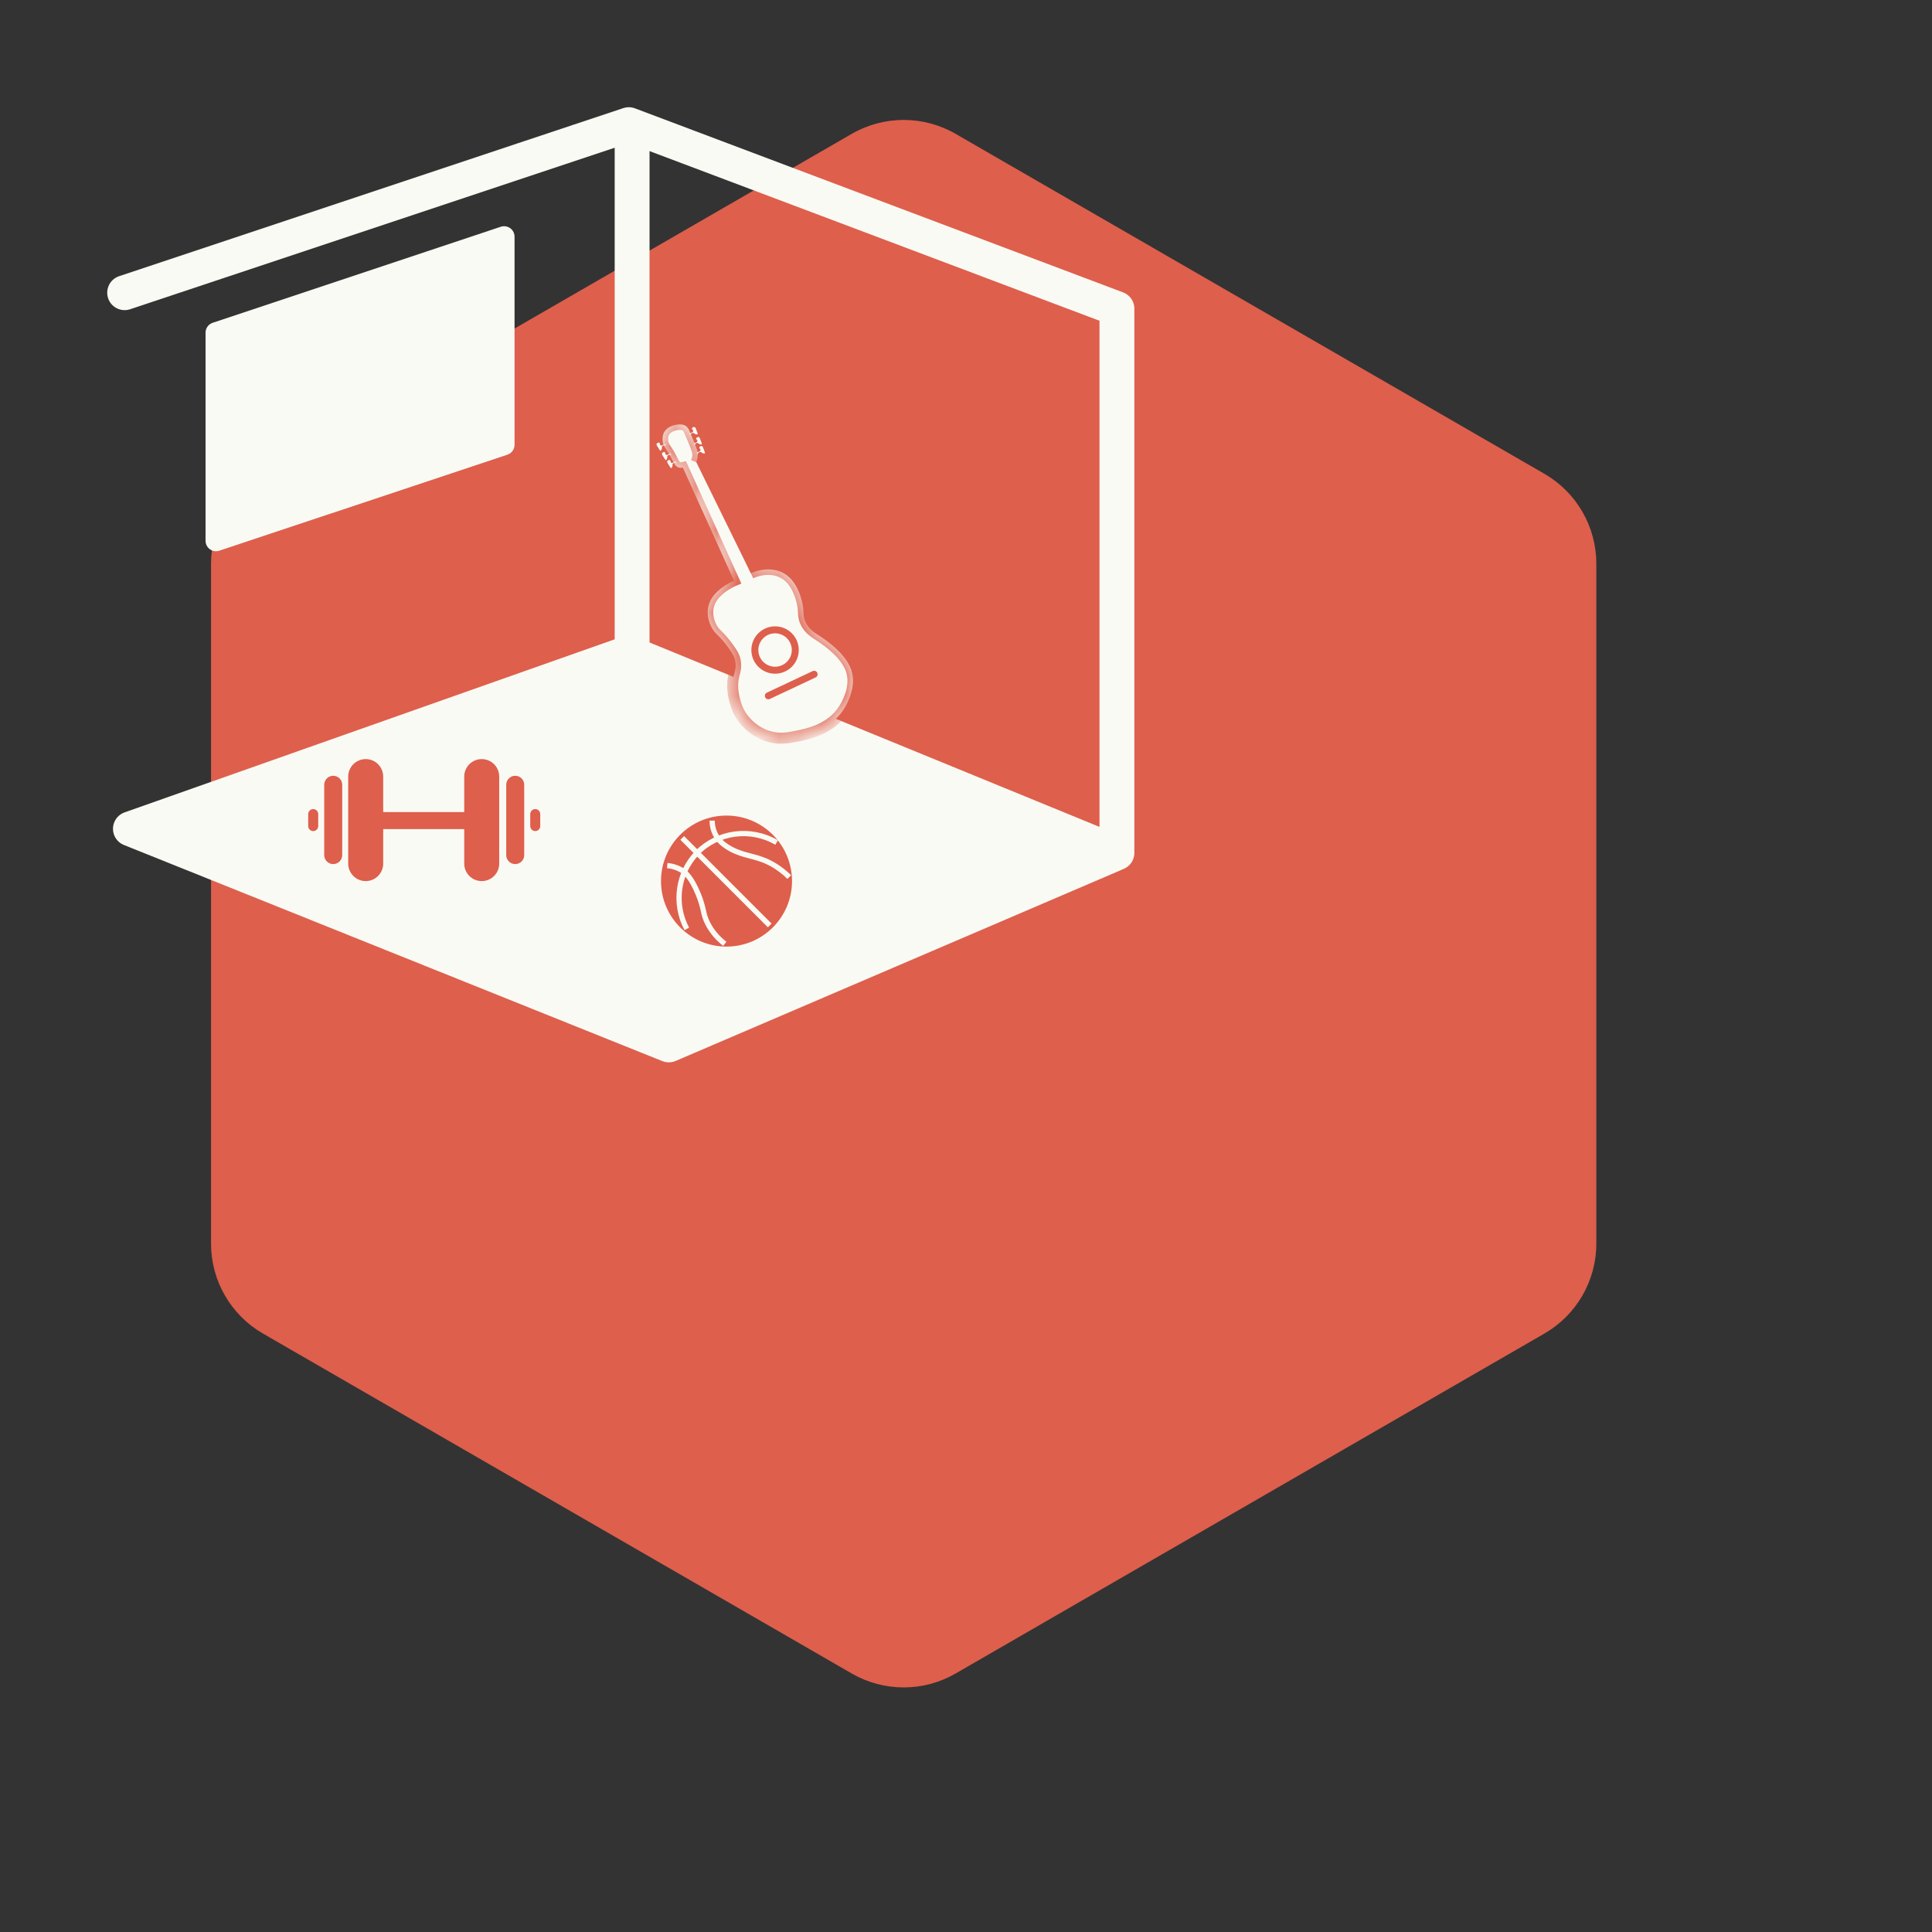 <svg width="90" height="90" viewBox="-5 -5 93 93" fill="none" preserveAspectRatio="xMidYMin" xmlns="http://www.w3.org/2000/svg">
<rect x="-5" y="-5" width="93" height="93" fill="#333333" stroke="none"/>
<path d="M36 1.443C37.547 0.55 39.453 0.55 41 1.443L69.342 17.807C70.889 18.7 71.842 20.35 71.842 22.137V54.863C71.842 56.65 70.889 58.3 69.342 59.193L41 75.557C39.453 76.45 37.547 76.45 36 75.557L7.658 59.193C6.111 58.3 5.158 56.65 5.158 54.863V22.137C5.158 20.35 6.111 18.7 7.658 17.807L36 1.443Z" fill="#DE5F4C"/>
<path d="M1.278 34.896C9.328 32.2 17.379 29.505 25.428 26.808C33.132 29.89 40.837 32.972 48.541 36.054L26.97 45.299C18.407 41.832 9.842 38.363 1.278 34.896Z" fill="#FAFAF4"/>
<path d="M1 9.09C9.09 6.393 17.178 3.697 25.268 1C33.101 3.954 40.934 6.907 48.765 9.859V36.054C40.934 32.844 33.101 29.635 25.268 26.424C17.271 29.248 9.275 32.072 1.278 34.896C9.917 38.364 18.556 41.832 27.194 45.299C34.386 42.217 41.575 39.135 48.765 36.054" stroke="#FAFAF4" stroke-width="1.678" stroke-miterlimit="10" stroke-linecap="round" stroke-linejoin="round"/>
<path d="M25.428 1.385V26.585" stroke="#FAFAF4" stroke-width="1.678" stroke-miterlimit="10" stroke-linecap="round" stroke-linejoin="round"/>
<path d="M5.398 11.015L19.265 6.393V16.409L5.398 21.031V11.015Z" fill="#FAFAF4" stroke="#FAFAF4" stroke-width="1.007" stroke-miterlimit="10" stroke-linecap="round" stroke-linejoin="round"/>
<path d="M12.604 37.413C12.139 37.413 11.761 37.035 11.761 36.57V32.383C11.761 31.917 12.139 31.54 12.604 31.54C13.07 31.54 13.446 31.917 13.446 32.383V36.57C13.446 37.035 13.07 37.413 12.604 37.413Z" fill="#DE5F4C"/>
<path d="M18.189 37.413C17.724 37.413 17.346 37.035 17.346 36.57V32.383C17.346 31.917 17.724 31.54 18.189 31.54C18.654 31.54 19.031 31.917 19.031 32.383V36.57C19.031 37.035 18.654 37.413 18.189 37.413Z" fill="#DE5F4C"/>
<path d="M12.918 34.91H18.02V34.091H12.918V34.91Z" fill="#DE5F4C"/>
<path d="M11.039 36.594C10.801 36.594 10.607 36.401 10.607 36.161V32.776C10.607 32.537 10.801 32.343 11.039 32.343C11.279 32.343 11.473 32.537 11.473 32.776V36.161C11.473 36.401 11.279 36.594 11.039 36.594Z" fill="#DE5F4C"/>
<path d="M19.802 36.594C19.562 36.594 19.368 36.401 19.368 36.161V32.776C19.368 32.537 19.562 32.343 19.802 32.343C20.04 32.343 20.234 32.537 20.234 32.776V36.161C20.234 36.401 20.04 36.594 19.802 36.594Z" fill="#DE5F4C"/>
<path d="M10.077 35.006C9.944 35.006 9.836 34.898 9.836 34.764V34.188C9.836 34.054 9.944 33.946 10.077 33.946C10.209 33.946 10.318 34.054 10.318 34.188V34.764C10.318 34.898 10.209 35.006 10.077 35.006Z" fill="#DE5F4C"/>
<path d="M20.764 35.006C20.631 35.006 20.524 34.898 20.524 34.764V34.188C20.524 34.054 20.631 33.946 20.764 33.946C20.897 33.946 21.005 34.054 21.005 34.188V34.764C21.005 34.898 20.897 35.006 20.764 35.006Z" fill="#DE5F4C"/>
<mask id="path-12-inside-1" fill="white">
<path d="M28.517 17.248C28.552 17.153 28.572 17.066 28.582 16.988C28.615 16.746 28.557 16.617 28.193 15.757C28.163 15.684 28.116 15.571 27.999 15.498C27.883 15.424 27.762 15.428 27.675 15.433C27.616 15.436 27.145 15.465 26.962 15.821C26.886 15.97 26.891 16.111 26.896 16.211C26.913 16.5 27.041 16.515 27.351 17.118C27.446 17.304 27.515 17.46 27.675 17.507C27.751 17.53 27.82 17.519 27.869 17.507L30.332 22.952C30.267 22.979 30.175 23.021 30.073 23.081C29.858 23.206 29.249 23.557 29.1 24.183C28.99 24.647 29.181 25.052 29.23 25.155C29.407 25.529 29.589 25.522 30.073 26.192C30.28 26.479 30.362 26.642 30.396 26.841C30.446 27.127 30.37 27.345 30.332 27.489C30.128 28.269 30.48 29.071 30.526 29.175C30.805 29.79 31.397 30.294 32.082 30.47C32.566 30.594 32.953 30.517 33.346 30.438C33.914 30.324 34.995 30.105 35.615 29.142C35.761 28.915 36.26 28.058 35.971 27.229C35.7 26.456 34.784 25.836 34.546 25.674C34.255 25.477 33.982 25.34 33.8 24.993C33.636 24.681 33.704 24.498 33.638 24.118C33.615 23.986 33.43 22.936 32.666 22.562C31.974 22.224 31.259 22.541 31.142 22.595"/>
</mask>
<path d="M28.517 17.248C28.552 17.153 28.572 17.066 28.582 16.988C28.615 16.746 28.557 16.617 28.193 15.757C28.163 15.684 28.116 15.571 27.999 15.498C27.883 15.424 27.762 15.428 27.675 15.433C27.616 15.436 27.145 15.465 26.962 15.821C26.886 15.97 26.891 16.111 26.896 16.211C26.913 16.5 27.041 16.515 27.351 17.118C27.446 17.304 27.515 17.46 27.675 17.507C27.751 17.53 27.82 17.519 27.869 17.507L30.332 22.952C30.267 22.979 30.175 23.021 30.073 23.081C29.858 23.206 29.249 23.557 29.1 24.183C28.99 24.647 29.181 25.052 29.23 25.155C29.407 25.529 29.589 25.522 30.073 26.192C30.28 26.479 30.362 26.642 30.396 26.841C30.446 27.127 30.37 27.345 30.332 27.489C30.128 28.269 30.48 29.071 30.526 29.175C30.805 29.79 31.397 30.294 32.082 30.47C32.566 30.594 32.953 30.517 33.346 30.438C33.914 30.324 34.995 30.105 35.615 29.142C35.761 28.915 36.26 28.058 35.971 27.229C35.7 26.456 34.784 25.836 34.546 25.674C34.255 25.477 33.982 25.34 33.8 24.993C33.636 24.681 33.704 24.498 33.638 24.118C33.615 23.986 33.43 22.936 32.666 22.562C31.974 22.224 31.259 22.541 31.142 22.595" fill="#FAFAF4"/>
<path d="M28.582 16.988L28.846 17.024L28.846 17.024L28.582 16.988ZM28.193 15.757L27.947 15.858L27.948 15.861L28.193 15.757ZM27.999 15.498L27.856 15.722L27.857 15.723L27.999 15.498ZM27.675 15.433L27.687 15.699L27.691 15.699L27.675 15.433ZM26.962 15.821L26.726 15.7L26.725 15.7L26.962 15.821ZM26.896 16.211L26.631 16.225L26.631 16.226L26.896 16.211ZM27.351 17.118L27.588 16.998L27.587 16.996L27.351 17.118ZM27.675 17.507L27.6 17.762L27.6 17.762L27.675 17.507ZM27.869 17.507L28.111 17.398L28.02 17.197L27.806 17.249L27.869 17.507ZM30.332 22.952L30.435 23.197L30.687 23.091L30.574 22.842L30.332 22.952ZM30.073 23.081L30.206 23.311L30.208 23.31L30.073 23.081ZM29.1 24.183L28.841 24.121L28.841 24.121L29.1 24.183ZM29.23 25.155L28.989 25.268L28.989 25.269L29.23 25.155ZM30.073 26.192L30.288 26.037L30.288 26.037L30.073 26.192ZM30.396 26.841L30.134 26.886L30.135 26.887L30.396 26.841ZM30.332 27.489L30.075 27.421L30.075 27.421L30.332 27.489ZM30.526 29.175L30.283 29.282L30.284 29.285L30.526 29.175ZM32.082 30.47L32.149 30.212L32.148 30.212L32.082 30.47ZM33.346 30.438L33.398 30.699L33.398 30.699L33.346 30.438ZM35.615 29.142L35.839 29.286L35.839 29.285L35.615 29.142ZM35.971 27.229L35.72 27.317L35.72 27.317L35.971 27.229ZM34.546 25.674L34.396 25.894L34.397 25.895L34.546 25.674ZM33.8 24.993L34.035 24.869L34.035 24.869L33.8 24.993ZM33.638 24.118L33.9 24.073L33.9 24.072L33.638 24.118ZM32.666 22.562L32.782 22.323L32.782 22.323L32.666 22.562ZM28.765 17.341C28.809 17.226 28.833 17.119 28.846 17.024L28.319 16.953C28.311 17.012 28.295 17.081 28.268 17.154L28.765 17.341ZM28.846 17.024C28.868 16.857 28.855 16.723 28.789 16.521C28.729 16.338 28.617 16.077 28.438 15.653L27.948 15.861C28.133 16.298 28.233 16.531 28.284 16.687C28.329 16.825 28.329 16.877 28.319 16.953L28.846 17.024ZM28.439 15.656C28.409 15.583 28.335 15.395 28.14 15.273L27.857 15.723C27.896 15.747 27.917 15.785 27.947 15.858L28.439 15.656ZM28.142 15.273C27.948 15.151 27.749 15.163 27.659 15.168L27.691 15.699C27.774 15.694 27.818 15.698 27.856 15.722L28.142 15.273ZM27.663 15.168C27.622 15.17 27.46 15.179 27.277 15.244C27.095 15.308 26.86 15.438 26.726 15.7L27.198 15.943C27.247 15.848 27.34 15.786 27.453 15.745C27.566 15.706 27.669 15.7 27.687 15.699L27.663 15.168ZM26.725 15.7C26.614 15.916 26.625 16.12 26.631 16.225L27.162 16.197C27.157 16.102 27.157 16.023 27.198 15.943L26.725 15.7ZM26.631 16.226C26.636 16.32 26.652 16.402 26.682 16.483C26.711 16.561 26.75 16.627 26.789 16.689C26.866 16.811 26.966 16.951 27.115 17.24L27.587 16.996C27.425 16.681 27.307 16.513 27.238 16.405C27.204 16.351 27.189 16.322 27.18 16.297C27.172 16.275 27.165 16.247 27.162 16.195L26.631 16.226ZM27.114 17.238C27.156 17.32 27.208 17.431 27.273 17.52C27.344 17.619 27.445 17.717 27.6 17.762L27.75 17.252C27.745 17.251 27.732 17.247 27.704 17.209C27.67 17.163 27.641 17.102 27.588 16.998L27.114 17.238ZM27.6 17.762C27.741 17.803 27.863 17.782 27.932 17.766L27.806 17.249C27.778 17.256 27.761 17.256 27.75 17.252L27.6 17.762ZM27.627 17.617L30.09 23.061L30.574 22.842L28.111 17.398L27.627 17.617ZM30.229 22.707C30.157 22.737 30.053 22.784 29.938 22.852L30.208 23.31C30.297 23.258 30.377 23.221 30.435 23.197L30.229 22.707ZM29.939 22.851C29.831 22.914 29.603 23.046 29.382 23.248C29.161 23.451 28.933 23.739 28.841 24.121L29.358 24.244C29.417 24.001 29.567 23.8 29.742 23.64C29.916 23.48 30.1 23.373 30.206 23.311L29.939 22.851ZM28.841 24.121C28.708 24.681 28.939 25.161 28.989 25.268L29.47 25.043C29.424 24.943 29.271 24.612 29.359 24.244L28.841 24.121ZM28.989 25.269C29.098 25.499 29.216 25.617 29.348 25.75C29.472 25.875 29.627 26.029 29.857 26.348L30.288 26.037C30.035 25.685 29.857 25.508 29.725 25.375C29.601 25.25 29.538 25.185 29.47 25.041L28.989 25.269ZM29.857 26.348C30.057 26.625 30.111 26.747 30.134 26.886L30.659 26.796C30.614 26.537 30.503 26.334 30.288 26.037L29.857 26.348ZM30.135 26.887C30.172 27.104 30.117 27.261 30.075 27.421L30.589 27.556C30.623 27.428 30.72 27.15 30.658 26.796L30.135 26.887ZM30.075 27.421C29.845 28.299 30.238 29.179 30.283 29.282L30.769 29.067C30.723 28.963 30.41 28.238 30.589 27.556L30.075 27.421ZM30.284 29.285C30.597 29.973 31.253 30.532 32.016 30.727L32.148 30.212C31.541 30.057 31.014 29.606 30.768 29.065L30.284 29.285ZM32.016 30.727C32.565 30.869 33.006 30.777 33.398 30.699L33.294 30.178C32.9 30.256 32.568 30.32 32.149 30.212L32.016 30.727ZM33.398 30.699C33.958 30.587 35.151 30.354 35.839 29.286L35.392 28.998C34.839 29.857 33.87 30.062 33.294 30.178L33.398 30.699ZM35.839 29.285C35.918 29.162 36.093 28.868 36.21 28.49C36.327 28.112 36.392 27.629 36.221 27.142L35.72 27.317C35.839 27.658 35.8 28.017 35.702 28.333C35.605 28.647 35.458 28.895 35.392 28.998L35.839 29.285ZM36.221 27.142C36.065 26.694 35.731 26.31 35.427 26.027C35.119 25.741 34.816 25.536 34.694 25.454L34.397 25.895C34.514 25.974 34.789 26.16 35.065 26.417C35.346 26.678 35.606 26.991 35.72 27.317L36.221 27.142ZM34.695 25.455C34.374 25.236 34.178 25.142 34.035 24.869L33.564 25.116C33.785 25.538 34.135 25.717 34.396 25.894L34.695 25.455ZM34.035 24.869C33.974 24.753 33.956 24.665 33.947 24.558C33.938 24.453 33.935 24.277 33.9 24.073L33.377 24.163C33.407 24.34 33.403 24.445 33.417 24.604C33.431 24.761 33.462 24.921 33.564 25.116L34.035 24.869ZM33.9 24.072C33.887 24 33.831 23.679 33.673 23.323C33.517 22.971 33.245 22.55 32.782 22.323L32.549 22.801C32.85 22.948 33.054 23.239 33.187 23.539C33.318 23.834 33.366 24.105 33.377 24.165L33.9 24.072ZM32.782 22.323C31.97 21.927 31.151 22.299 31.031 22.354L31.254 22.837C31.367 22.784 31.977 22.521 32.549 22.801L32.782 22.323Z" fill="#DE5F4C" mask="url(#path-12-inside-1)"/>
<path d="M33.282 26.291C33.282 26.827 32.847 27.262 32.309 27.262C31.773 27.262 31.336 26.827 31.336 26.291C31.336 25.753 31.773 25.318 32.309 25.318C32.847 25.318 33.282 25.753 33.282 26.291Z" stroke="#DE5F4C" stroke-width="0.336" stroke-miterlimit="10" stroke-linecap="round" stroke-linejoin="round"/>
<path d="M31.985 28.494L34.189 27.457" stroke="#DE5F4C" stroke-width="0.336" stroke-miterlimit="10" stroke-linecap="round" stroke-linejoin="round"/>
<path d="M26.993 16.373C26.879 16.453 26.825 16.455 26.799 16.438C26.756 16.409 26.779 16.329 26.735 16.308C26.697 16.289 26.625 16.323 26.605 16.373C26.589 16.41 26.638 16.485 26.735 16.632C26.761 16.674 26.779 16.7 26.799 16.697C26.838 16.691 26.865 16.567 26.865 16.567C26.854 16.535 26.861 16.512 26.865 16.502C26.886 16.449 26.964 16.419 27.059 16.438" fill="#FAFAF4"/>
<path d="M27.253 16.826C27.137 16.907 27.085 16.908 27.059 16.891C27.015 16.862 27.038 16.782 26.994 16.761C26.955 16.743 26.884 16.777 26.865 16.826C26.849 16.862 26.898 16.937 26.994 17.085C27.021 17.127 27.039 17.153 27.059 17.151C27.098 17.144 27.123 17.021 27.123 17.021C27.114 16.988 27.119 16.966 27.123 16.957C27.144 16.904 27.224 16.873 27.318 16.891" fill="#FAFAF4"/>
<path d="M27.506 17.21C27.39 17.291 27.338 17.292 27.31 17.274C27.267 17.246 27.291 17.166 27.246 17.145C27.208 17.127 27.136 17.16 27.116 17.21C27.102 17.246 27.149 17.321 27.246 17.469C27.272 17.51 27.291 17.537 27.31 17.534C27.351 17.528 27.376 17.405 27.376 17.404C27.366 17.371 27.372 17.35 27.376 17.34C27.397 17.287 27.476 17.256 27.57 17.274" fill="#FAFAF4"/>
<path d="M28.201 15.865C28.336 15.823 28.368 15.781 28.371 15.749C28.375 15.698 28.298 15.667 28.308 15.62C28.317 15.578 28.387 15.541 28.438 15.557C28.476 15.566 28.506 15.65 28.565 15.816C28.581 15.863 28.59 15.893 28.577 15.908C28.548 15.935 28.434 15.88 28.434 15.88C28.414 15.852 28.393 15.844 28.383 15.841C28.329 15.825 28.256 15.869 28.212 15.955" fill="#FAFAF4"/>
<path d="M28.402 16.346C28.536 16.305 28.57 16.263 28.573 16.232C28.577 16.181 28.5 16.149 28.509 16.102C28.518 16.06 28.589 16.025 28.64 16.039C28.678 16.048 28.708 16.132 28.766 16.3C28.783 16.346 28.792 16.376 28.777 16.39C28.749 16.418 28.636 16.361 28.636 16.361C28.616 16.334 28.595 16.326 28.585 16.323C28.53 16.306 28.457 16.351 28.414 16.438" fill="#FAFAF4"/>
<path d="M28.552 16.78C28.686 16.738 28.72 16.697 28.722 16.666C28.726 16.613 28.649 16.583 28.659 16.536C28.669 16.494 28.738 16.457 28.789 16.472C28.827 16.482 28.857 16.566 28.916 16.733C28.932 16.78 28.941 16.81 28.927 16.823C28.898 16.852 28.785 16.796 28.785 16.796C28.766 16.768 28.745 16.76 28.734 16.756C28.68 16.742 28.607 16.785 28.564 16.872" fill="#FAFAF4"/>
<path d="M32.992 37.413C32.992 39.081 31.64 40.433 29.972 40.433C28.304 40.433 26.951 39.081 26.951 37.413C26.951 35.744 28.304 34.392 29.972 34.392C31.64 34.392 32.992 35.744 32.992 37.413Z" fill="#DE5F4C"/>
<path d="M32.992 37.413C32.992 39.081 31.64 40.433 29.972 40.433C28.304 40.433 26.951 39.081 26.951 37.413C26.951 35.744 28.304 34.392 29.972 34.392C31.64 34.392 32.992 35.744 32.992 37.413Z" stroke="#DE5F4C" stroke-width="0.266" stroke-miterlimit="10"/>
<path d="M27.839 35.335L32.051 39.547" stroke="#FAFAF4" stroke-width="0.252" stroke-miterlimit="10"/>
<path d="M28.06 39.713C27.415 38.505 27.622 37.018 28.558 36.054C29.547 35.04 31.133 34.826 32.384 35.556" stroke="#FAFAF4" stroke-width="0.252" stroke-miterlimit="10"/>
<path d="M27.118 36.664C27.312 36.684 27.609 36.743 27.895 36.942C27.979 37.001 28.279 37.224 28.615 38.05C28.91 38.777 28.821 38.959 29.058 39.435C29.272 39.864 29.576 40.188 29.889 40.433" stroke="#FAFAF4" stroke-width="0.252" stroke-miterlimit="10"/>
<path d="M29.279 34.502C29.282 34.67 29.311 34.977 29.501 35.28C29.637 35.496 29.805 35.628 29.944 35.723C30.577 36.154 31.119 36.161 31.718 36.387C32.043 36.509 32.502 36.741 32.992 37.218" stroke="#FAFAF4" stroke-width="0.252" stroke-miterlimit="10"/>

</svg>
